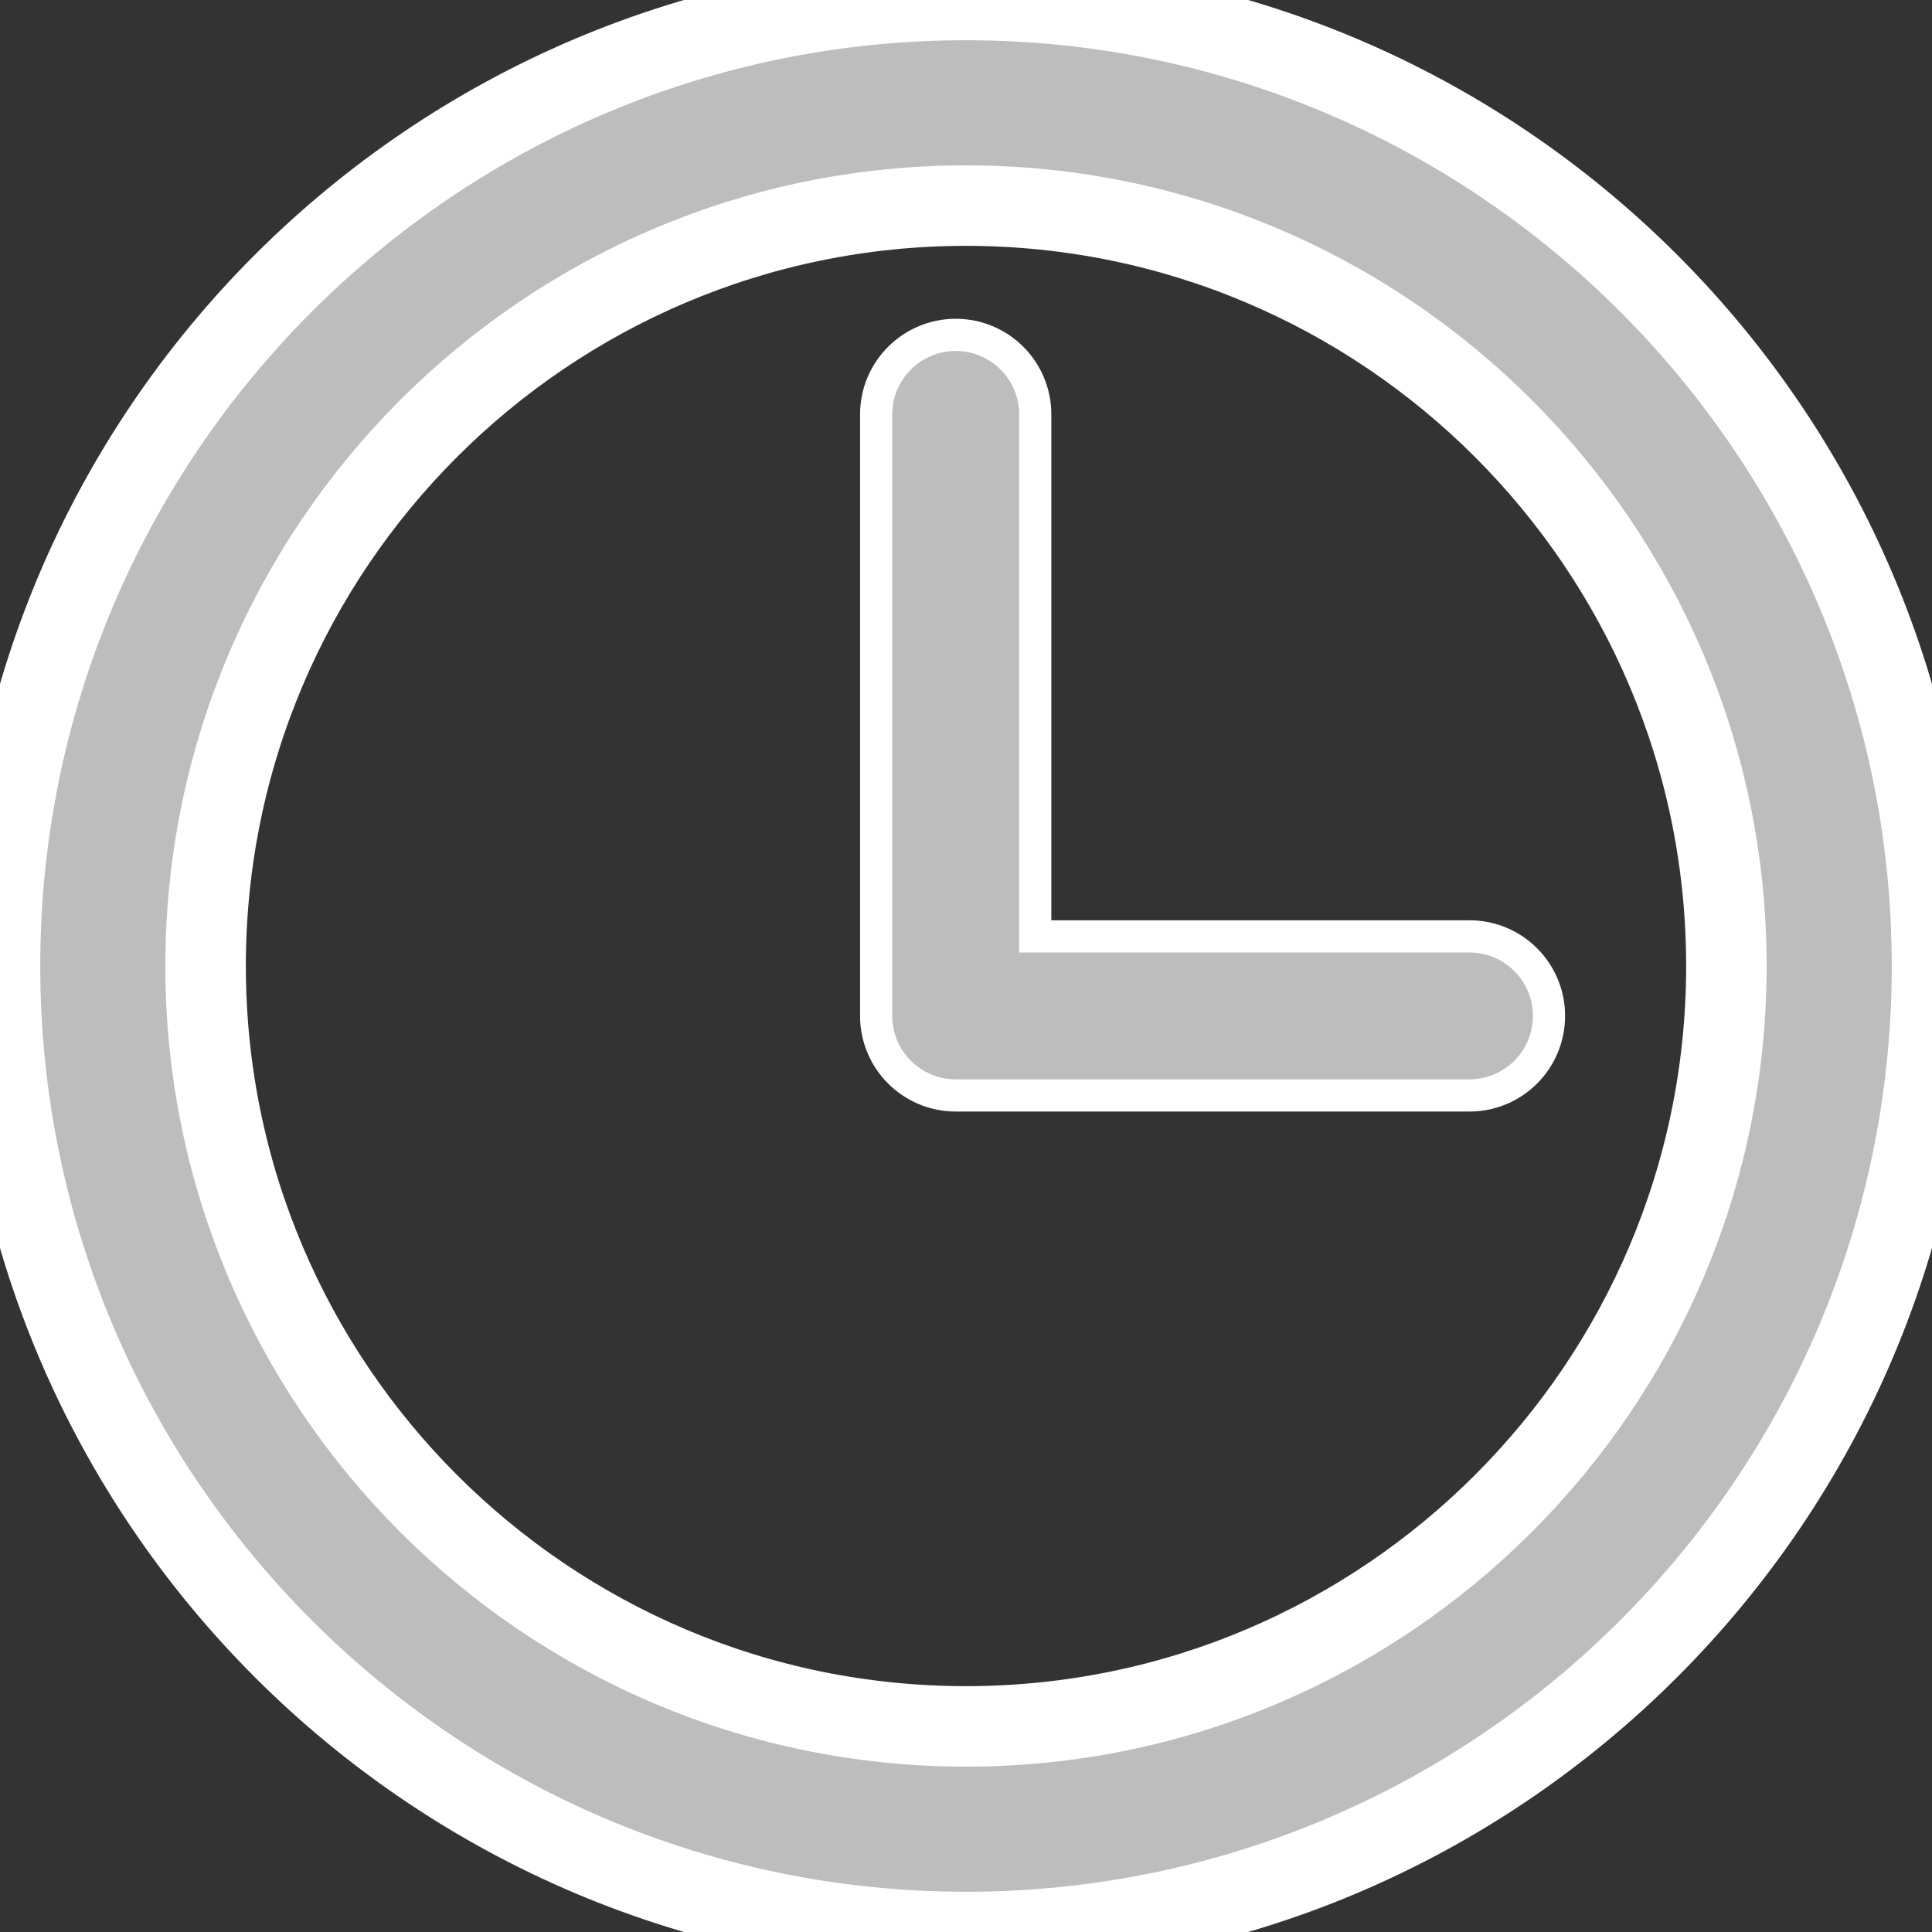 <svg width="12" height="12" viewBox="0 0 12 12" fill="none" xmlns="http://www.w3.org/2000/svg">
<rect x="0" y="0" width="12" height="12" fill="#333333" stroke="none"/>
<g clip-path="url(#clip0)">
<path d="M6 0C2.692 0 0 2.692 0 6C0 9.308 2.692 12 6 12C9.308 12 12 9.308 12 6C12 2.692 9.308 0 6 0ZM6 10.723C3.396 10.723 1.277 8.605 1.277 6C1.277 3.395 3.396 1.277 6 1.277C8.604 1.277 10.723 3.395 10.723 6C10.723 8.605 8.604 10.723 6 10.723Z" fill="#BDBDBD" stroke="white" stroke-width="0.5"/>
<path d="M9.127 5.816H6.43V2.574C6.43 2.301 6.209 2.08 5.936 2.08C5.664 2.08 5.442 2.301 5.442 2.574V6.31C5.442 6.583 5.664 6.804 5.936 6.804H9.127C9.4 6.804 9.621 6.583 9.621 6.31C9.621 6.037 9.4 5.816 9.127 5.816Z" fill="#BDBDBD" stroke="white" stroke-width="0.2"/>
</g>
<defs>
<clipPath id="clip0">
<rect width="12" height="12" fill="white"/>
</clipPath>
</defs>
</svg>
